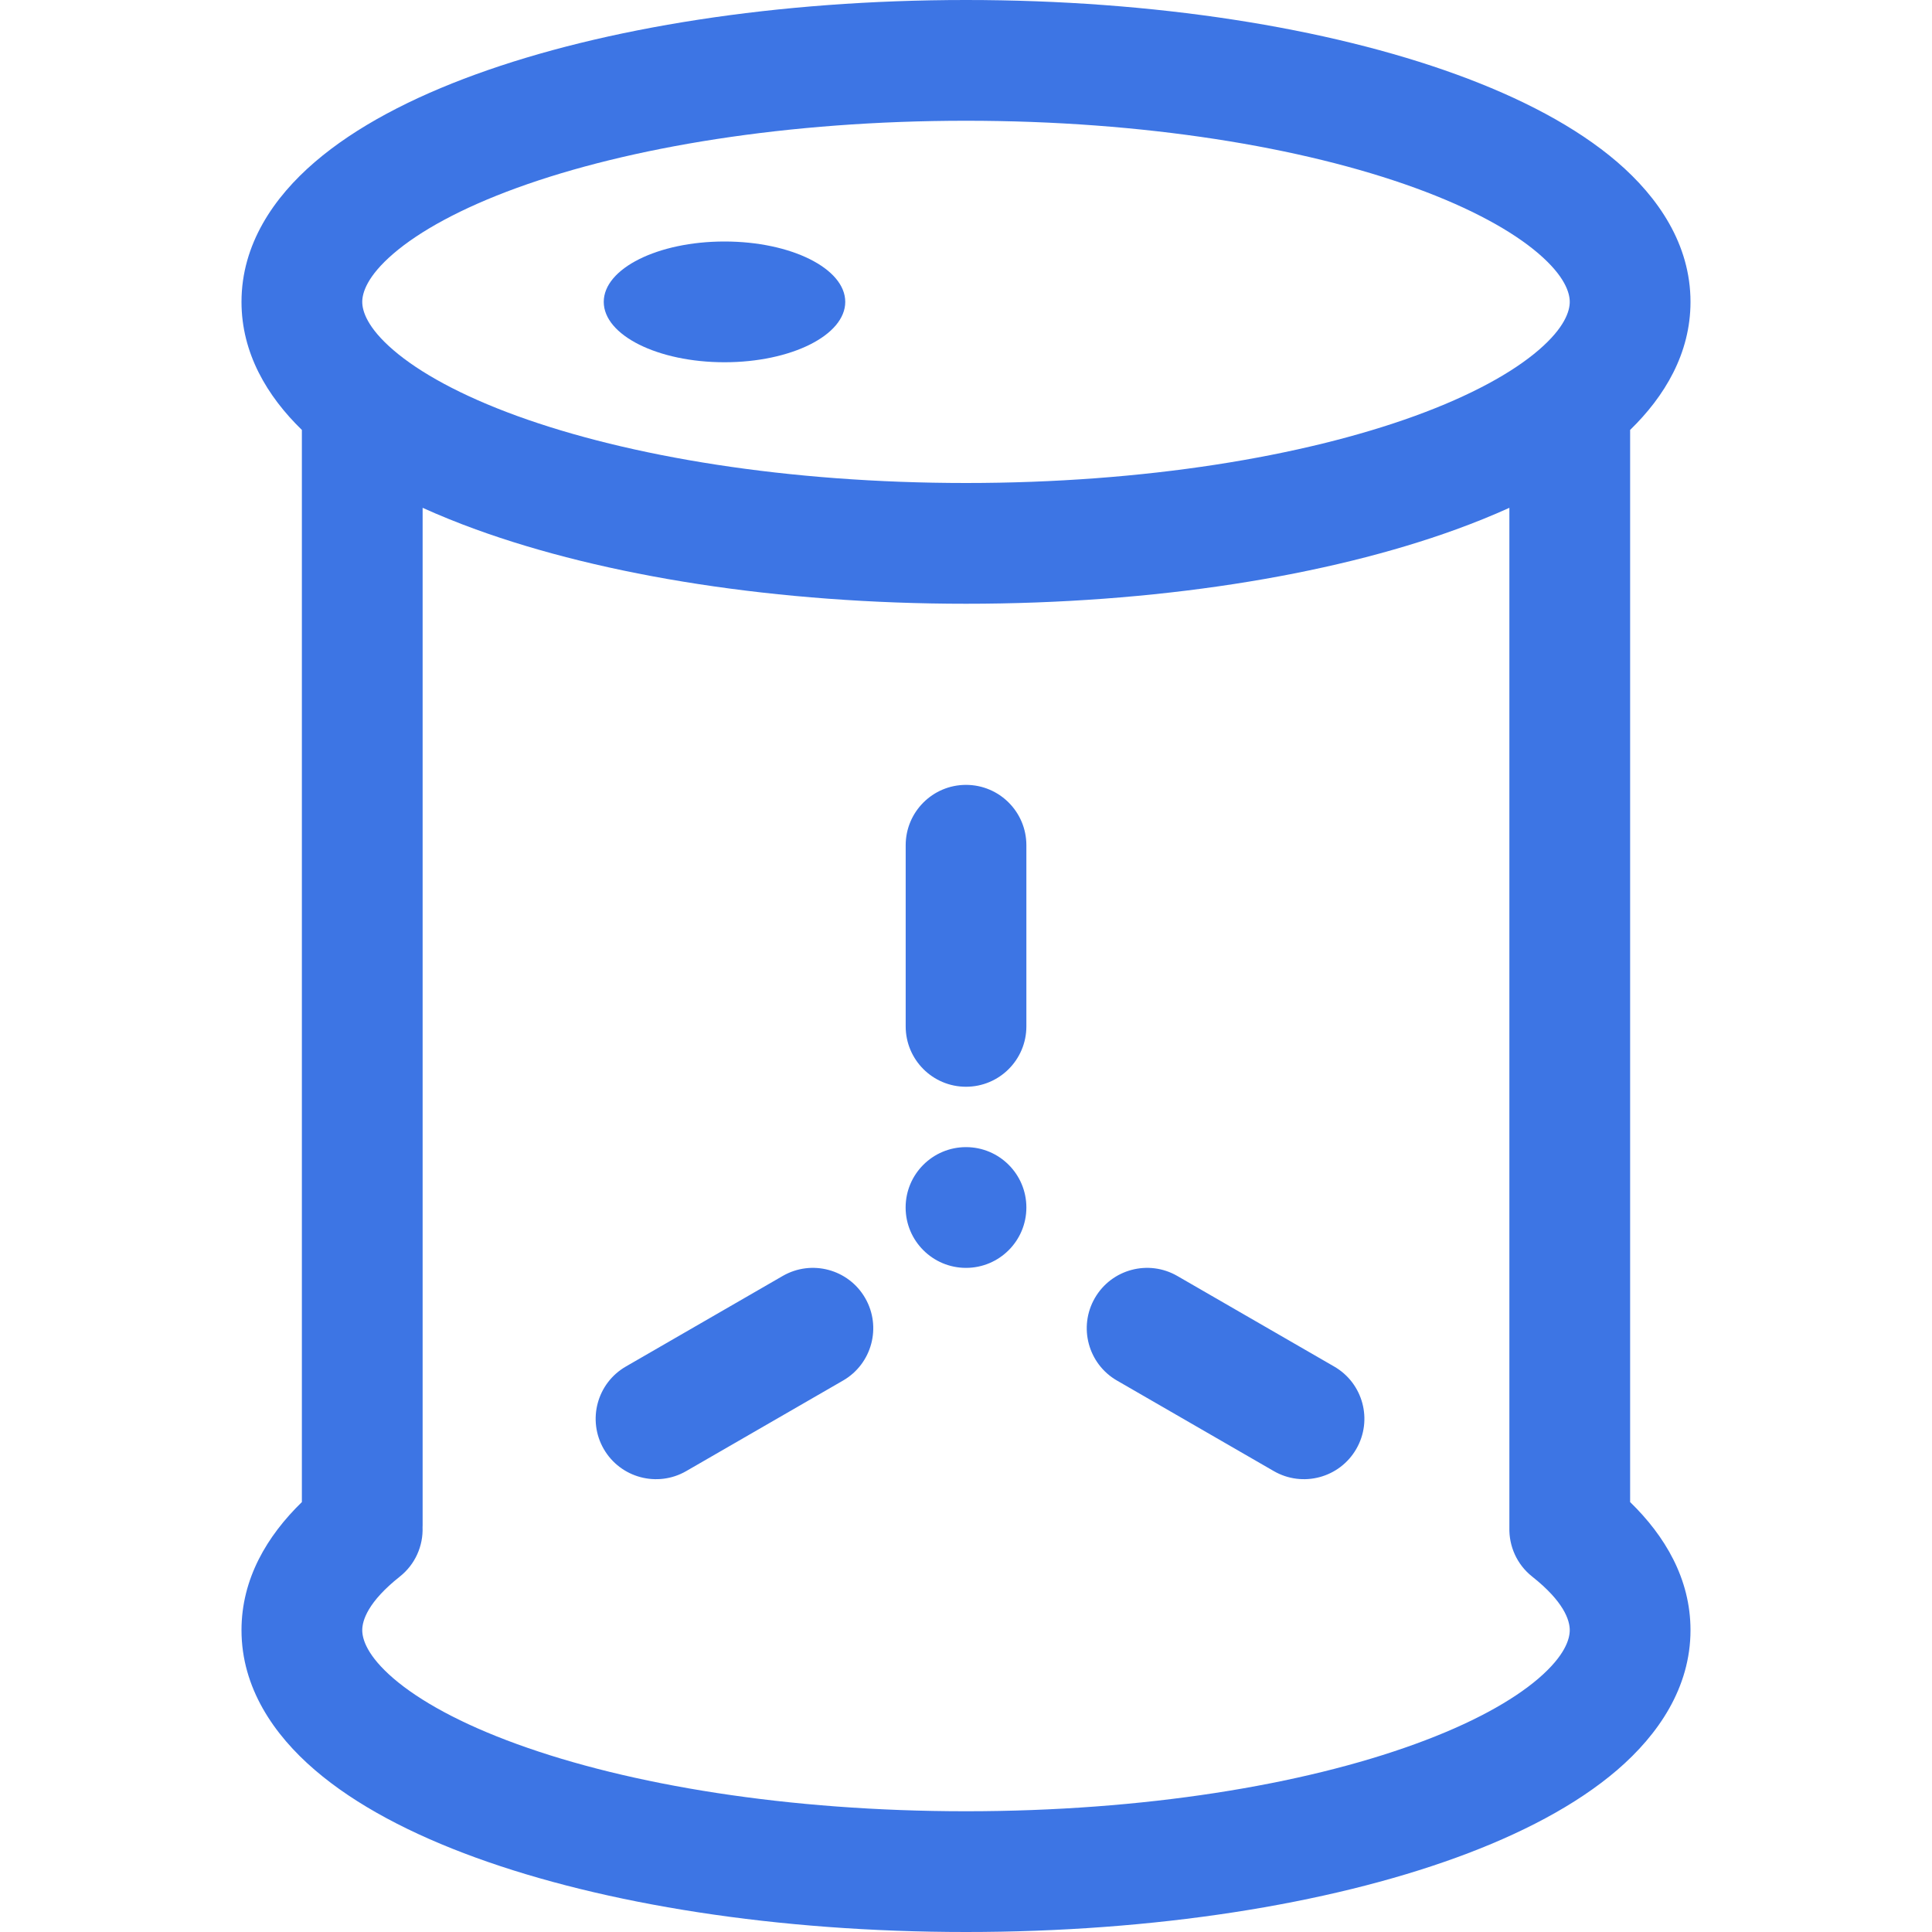 <svg width="32" height="32" viewBox="0 0 32 32" fill="none" xmlns="http://www.w3.org/2000/svg">
<path d="M12 6C13.105 6 14 5.552 14 5C14 4.448 13.105 4 12 4C10.895 4 10 4.448 10 5C10 5.552 10.895 6 12 6Z" fill="#3D75E4"/>
<path d="M17 14C17 13.448 16.553 13 16 13C15.448 13 15.001 13.448 15.001 14V17C15.001 17.552 15.448 18 16 18C16.553 18 17 17.552 17 17V14Z" fill="#3D75E4"/>
<path d="M14.33 21.5C14.606 21.978 14.442 22.59 13.964 22.866L11.366 24.366C10.888 24.642 10.276 24.478 10 24C9.724 23.521 9.888 22.91 10.366 22.634L12.964 21.134C13.442 20.858 14.054 21.021 14.33 21.5Z" fill="#3D75E4"/>
<path d="M18.5 22.866C18.022 22.59 17.858 21.978 18.134 21.5C18.41 21.021 19.022 20.858 19.5 21.134L22.098 22.634C22.577 22.91 22.741 23.521 22.464 24C22.188 24.478 21.577 24.642 21.098 24.366L18.5 22.866Z" fill="#3D75E4"/>
<path d="M17 20C17 20.552 16.552 21 16 21C15.448 21 15 20.552 15 20C15 19.448 15.448 19 16 19C16.552 19 17 19.448 17 20Z" fill="#3D75E4"/>
<path fill-rule="evenodd" clip-rule="evenodd" d="M16 0C12.877 0 10.006 0.459 7.88 1.232C6.821 1.617 5.894 2.099 5.213 2.685C4.534 3.268 4 4.047 4 5C4 5.851 4.426 6.563 5 7.121V24.879C4.424 25.439 4 26.149 4 27C4 27.953 4.534 28.732 5.213 29.315C5.894 29.901 6.821 30.383 7.88 30.768C10.006 31.541 12.877 32 16 32C19.123 32 21.994 31.541 24.12 30.768C25.179 30.383 26.106 29.901 26.788 29.315C27.465 28.732 28 27.953 28 27C28 26.149 27.576 25.439 27 24.879V7.121C27.574 6.563 28 5.851 28 5C28 4.047 27.465 3.268 26.788 2.685C26.106 2.099 25.179 1.617 24.12 1.232C21.994 0.459 19.123 0 16 0ZM6 5C6 4.849 6.081 4.575 6.516 4.201C6.948 3.83 7.632 3.45 8.564 3.111C10.419 2.437 13.048 2 16 2C18.952 2 21.581 2.437 23.436 3.111C24.368 3.45 25.052 3.83 25.484 4.201C25.919 4.575 26 4.849 26 5C26 5.151 25.919 5.425 25.484 5.799C25.052 6.17 24.368 6.55 23.436 6.889C21.581 7.563 18.952 8 16 8C13.048 8 10.419 7.563 8.564 6.889C7.632 6.55 6.948 6.17 6.516 5.799C6.081 5.425 6 5.151 6 5ZM6.62 26.115C6.88 25.91 7.01 25.602 6.999 25.296C7 25.284 7 25.273 7 25.262V8.411C7.281 8.538 7.575 8.657 7.88 8.768C10.006 9.541 12.877 10 16 10C19.123 10 21.994 9.541 24.12 8.768C24.425 8.657 24.719 8.538 25 8.411V25.274C25 25.284 25 25.293 25 25.302C24.992 25.607 25.122 25.912 25.38 26.115C25.904 26.53 26 26.837 26 27C26 27.151 25.919 27.424 25.484 27.799C25.052 28.17 24.368 28.55 23.436 28.888C21.581 29.563 18.952 30 16 30C13.048 30 10.419 29.563 8.564 28.888C7.632 28.55 6.948 28.17 6.516 27.799C6.081 27.424 6 27.151 6 27C6 26.837 6.097 26.53 6.62 26.115Z" fill="#3D75E4"/>
</svg>
